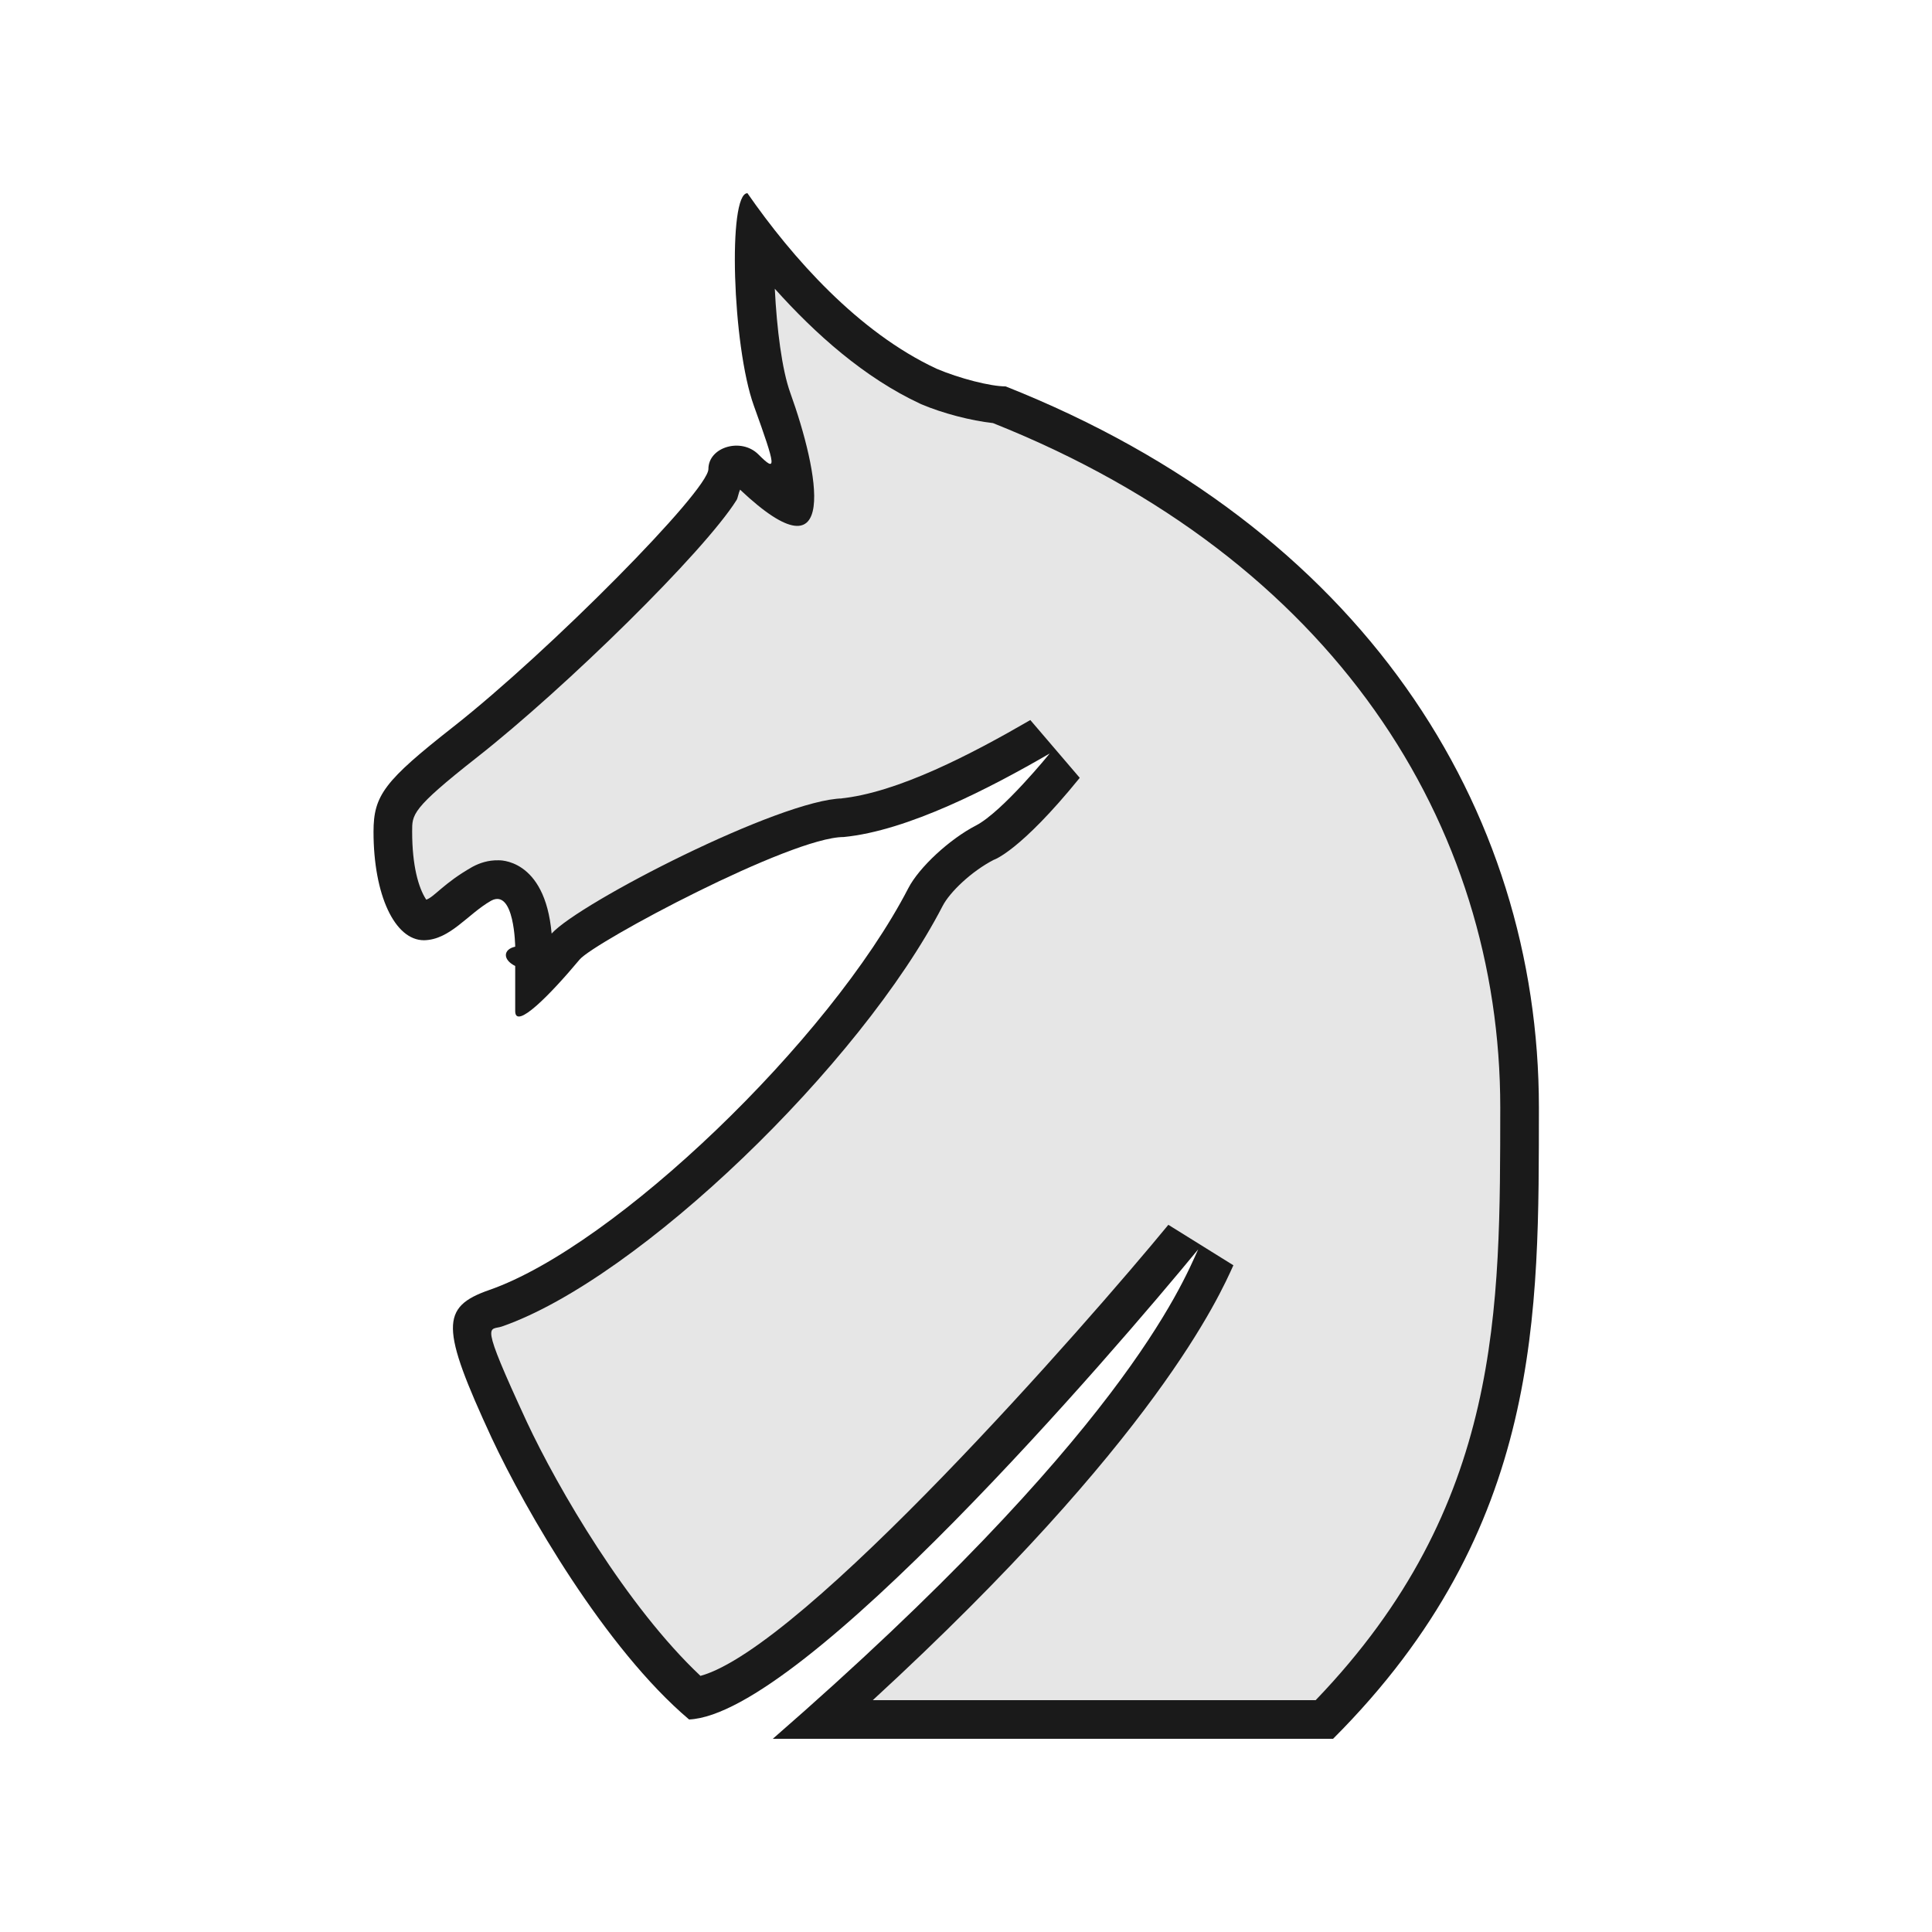 <?xml version="1.0" encoding="UTF-8" standalone="no"?>
<!-- Created with Inkscape (http://www.inkscape.org/) -->

<svg
   version="1.1"
   id="svg1100"
   width="150"
   height="150"
   viewBox="0 0 150 150"
   sodipodi:docname="knight.svg"
   inkscape:version="1.2 (dc2aedaf03, 2022-05-15)"
   inkscape:export-filename="knight.png"
   inkscape:export-xdpi="96"
   inkscape:export-ydpi="96"
   xml:space="preserve"
   xmlns:inkscape="http://www.inkscape.org/namespaces/inkscape"
   xmlns:sodipodi="http://sodipodi.sourceforge.net/DTD/sodipodi-0.dtd"
   xmlns="http://www.w3.org/2000/svg"
   xmlns:svg="http://www.w3.org/2000/svg"><defs
     id="defs1104"><inkscape:path-effect
       effect="offset"
       id="path-effect2030"
       is_visible="true"
       lpeversion="1.2"
       linejoin_type="miter"
       unit="px"
       offset="-3"
       miter_limit="4"
       attempt_force_join="false"
       update_on_knot_move="true" /><inkscape:path-effect
       effect="offset"
       id="path-effect4581"
       is_visible="true"
       lpeversion="1.2"
       linejoin_type="miter"
       unit="mm"
       offset="-0.1"
       miter_limit="4"
       attempt_force_join="false"
       update_on_knot_move="true" /><inkscape:path-effect
       effect="offset"
       id="path-effect1751"
       is_visible="true"
       lpeversion="1.2"
       linejoin_type="miter"
       unit="mm"
       offset="-0.4"
       miter_limit="4"
       attempt_force_join="false"
       update_on_knot_move="true" /><inkscape:path-effect
       effect="offset"
       id="path-effect1735"
       is_visible="true"
       lpeversion="1.2"
       linejoin_type="miter"
       unit="mm"
       offset="-0.4"
       miter_limit="4"
       attempt_force_join="false"
       update_on_knot_move="true" /><inkscape:path-effect
       effect="offset"
       id="path-effect1691"
       is_visible="true"
       lpeversion="1.2"
       linejoin_type="miter"
       unit="mm"
       offset="-0.4"
       miter_limit="4"
       attempt_force_join="false"
       update_on_knot_move="true" /><inkscape:path-effect
       effect="offset"
       id="path-effect294"
       is_visible="true"
       lpeversion="1.2"
       linejoin_type="miter"
       unit="px"
       offset="-3"
       miter_limit="4"
       attempt_force_join="false"
       update_on_knot_move="true" /></defs><sodipodi:namedview
     id="namedview1102"
     pagecolor="#505050"
     bordercolor="#ffffff"
     borderopacity="1"
     inkscape:showpageshadow="0"
     inkscape:pageopacity="0"
     inkscape:pagecheckerboard="1"
     inkscape:deskcolor="#505050"
     showgrid="true"
     inkscape:zoom="8.1333335"
     inkscape:cx="85.450818"
     inkscape:cy="80.286884"
     inkscape:window-width="2400"
     inkscape:window-height="1494"
     inkscape:window-x="-11"
     inkscape:window-y="-11"
     inkscape:window-maximized="1"
     inkscape:current-layer="g1106"><inkscape:grid
       type="xygrid"
       id="grid1753"
       spacingx="0.5"
       spacingy="0.5"
       enabled="true" /><inkscape:grid
       type="xygrid"
       id="grid3265"
       originx="75"
       originy="75"
       spacingx="10"
       spacingy="10"
       enabled="false" /></sodipodi:namedview><g
     inkscape:groupmode="layer"
     inkscape:label="Image"
     id="g1106"><path
       style="fill:#1a1a1a;stroke:none;stroke-width:3;stroke-linecap:round;stroke-linejoin:round;stroke-dasharray:none;stroke-opacity:1"
       d="M 60,135 C 87,111.5 91.748,99.828 93.027,97 86.482,104.958 62.337,133.102 53.5,133.5 47,128 40.825,117.311 38.172,111.638 34.207,103.059 34.181,101.481 37.988,100.154 47.759,96.748 64.405,80.786 70.522,68.958 71.357,67.342 73.719,65.153 75.771,64.093 77.822,63.033 81.5,58.5 81.5,58.5 c -4.59,2.662 -11,6 -16,6.487 C 61.405,64.983 46.122,73.157 45,74.5 c -2.279,2.727 -5,5.5 -5,4 V 75 c -1,-0.5 -0.932,-1.3 0,-1.5 0,0 -0.051,-4.543 -1.87,-3.569 C 36.304,70.973 34.945,72.969 32.916,73 30.641,73 29,69.473 29,64.582 29,61.744 29.845,60.631 35.193,56.43 42.654,50.568 55,38.094 55,36.418 55,34.7 57.55,33.95 58.878,35.278 60.311,36.711 60.278,36.354 58.529,31.5 56.851,26.843 56.494,15 58.031,15 61.5,20 66.629,25.795 72.718,28.629 74.488,29.383 76.9,30 78.078,30 c 27.648,10.96 41.405,32.675 41.402,56 -0.027,15.801 0.363,32.657 -15.981,49 z"
       id="path5823"
       sodipodi:nodetypes="ccccsssccssccccssssscccccc" /><path
       style="fill:#e6e6e6;stroke:none;stroke-width:3;stroke-linecap:round;stroke-linejoin:round;stroke-dasharray:none;stroke-opacity:1"
       d="m 65.381,61.992 c 0.015,-0.002 0.03,-0.003 0.045,-0.005 -4.833,0.082 -20.442,8.106 -22.598,10.495 -0.52,-5.903 -4.145,-5.689 -4.145,-5.689 -0.77,-0.015 -1.439,0.208 -1.971,0.492 l -0.035,0.02 -0.037,0.02 c -2.208,1.26 -2.915,2.313 -3.545,2.525 -0.009,-0.013 -0.016,-0.023 -0.025,-0.037 C 32.491,68.92 32,67.214 32,64.582 32,63.233 31.903,62.831 37.047,58.789 43.924,53.386 54.657,42.856 57.188,38.822 c 0.094,-0.15 0.151,-0.548 0.271,-0.805 7.819,7.376 6.107,-1.388 3.893,-7.535 -0.642,-1.783 -1.041,-4.947 -1.197,-8.064 3.163,3.526 6.955,6.91 11.299,8.932 l 0.045,0.02 0.045,0.02 c 1.649,0.702 3.848,1.27 5.553,1.459 C 103.592,43.403 116.483,64.038 116.48,85.994 116.454,101.56 116.686,116.875 102.148,132 H 67.764 C 89.805,111.731 94.7,100.579 95.76,98.236 L 90.711,95.094 c -6.273,7.626 -28.339,32.83 -36.328,35.021 -5.725,-5.395 -11.064,-14.55 -13.494,-19.746 0,0 0,-0.002 0,-0.002 -3.724,-8.059 -2.903,-7.035 -1.912,-7.381 10.646,-3.711 27.836,-20.324 34.209,-32.648 0.56,-1.082 2.243,-2.69 3.963,-3.578 0,0 2.023,-0.626 6.682,-6.369 L 79.994,55.904 C 75.458,58.535 69.674,61.565 65.209,62 Z"
       id="path2026"
       sodipodi:nodetypes="ccccsssccssccccssssscccccc"
       inkscape:path-effect="#path-effect2030"
       inkscape:original-d="M 60,135 C 87,111.5 91.747926,99.827674 93.027464,97 86.481724,104.95782 62.337108,133.10184 53.5,133.5 47,128 40.825245,117.31103 38.171728,111.63773 34.206598,103.05887 34.181392,101.48102 37.988277,100.15393 47.758605,96.747977 64.405462,80.785537 70.521651,68.958132 71.35741,67.341952 73.71944,65.15263 75.770607,64.092973 77.821773,63.033317 81.5,58.5 81.5,58.5 c -4.589859,2.661862 -11,6 -16,6.486776 C 61.404724,64.982576 46.122044,73.157331 45,74.5 c -2.279237,2.727399 -5,5.5 -5,4 V 75 c -1,-0.5 -0.932315,-1.30047 0,-1.5 0,0 -0.05144,-4.542841 -1.870322,-3.569401 C 36.304423,70.972636 34.945194,72.968827 32.916232,73 30.641047,73 29,69.472719 29,64.582417 29,61.743571 29.844936,60.631214 35.192632,56.429825 42.653503,50.568233 55,38.094305 55,36.418022 55,34.699755 57.550194,33.950194 58.878145,35.278145 60.310659,36.710659 60.27773,36.354495 58.528836,31.5 56.851053,26.842887 56.494006,15 58.031385,15 61.5,20 66.629309,25.795236 72.717881,28.628828 74.487716,29.382973 76.899954,30 78.078409,30 c 27.647961,10.960319 41.404671,32.675425 41.402131,56 -0.0267,15.80111 0.36264,32.65682 -15.98054,49 z" /></g></svg>
